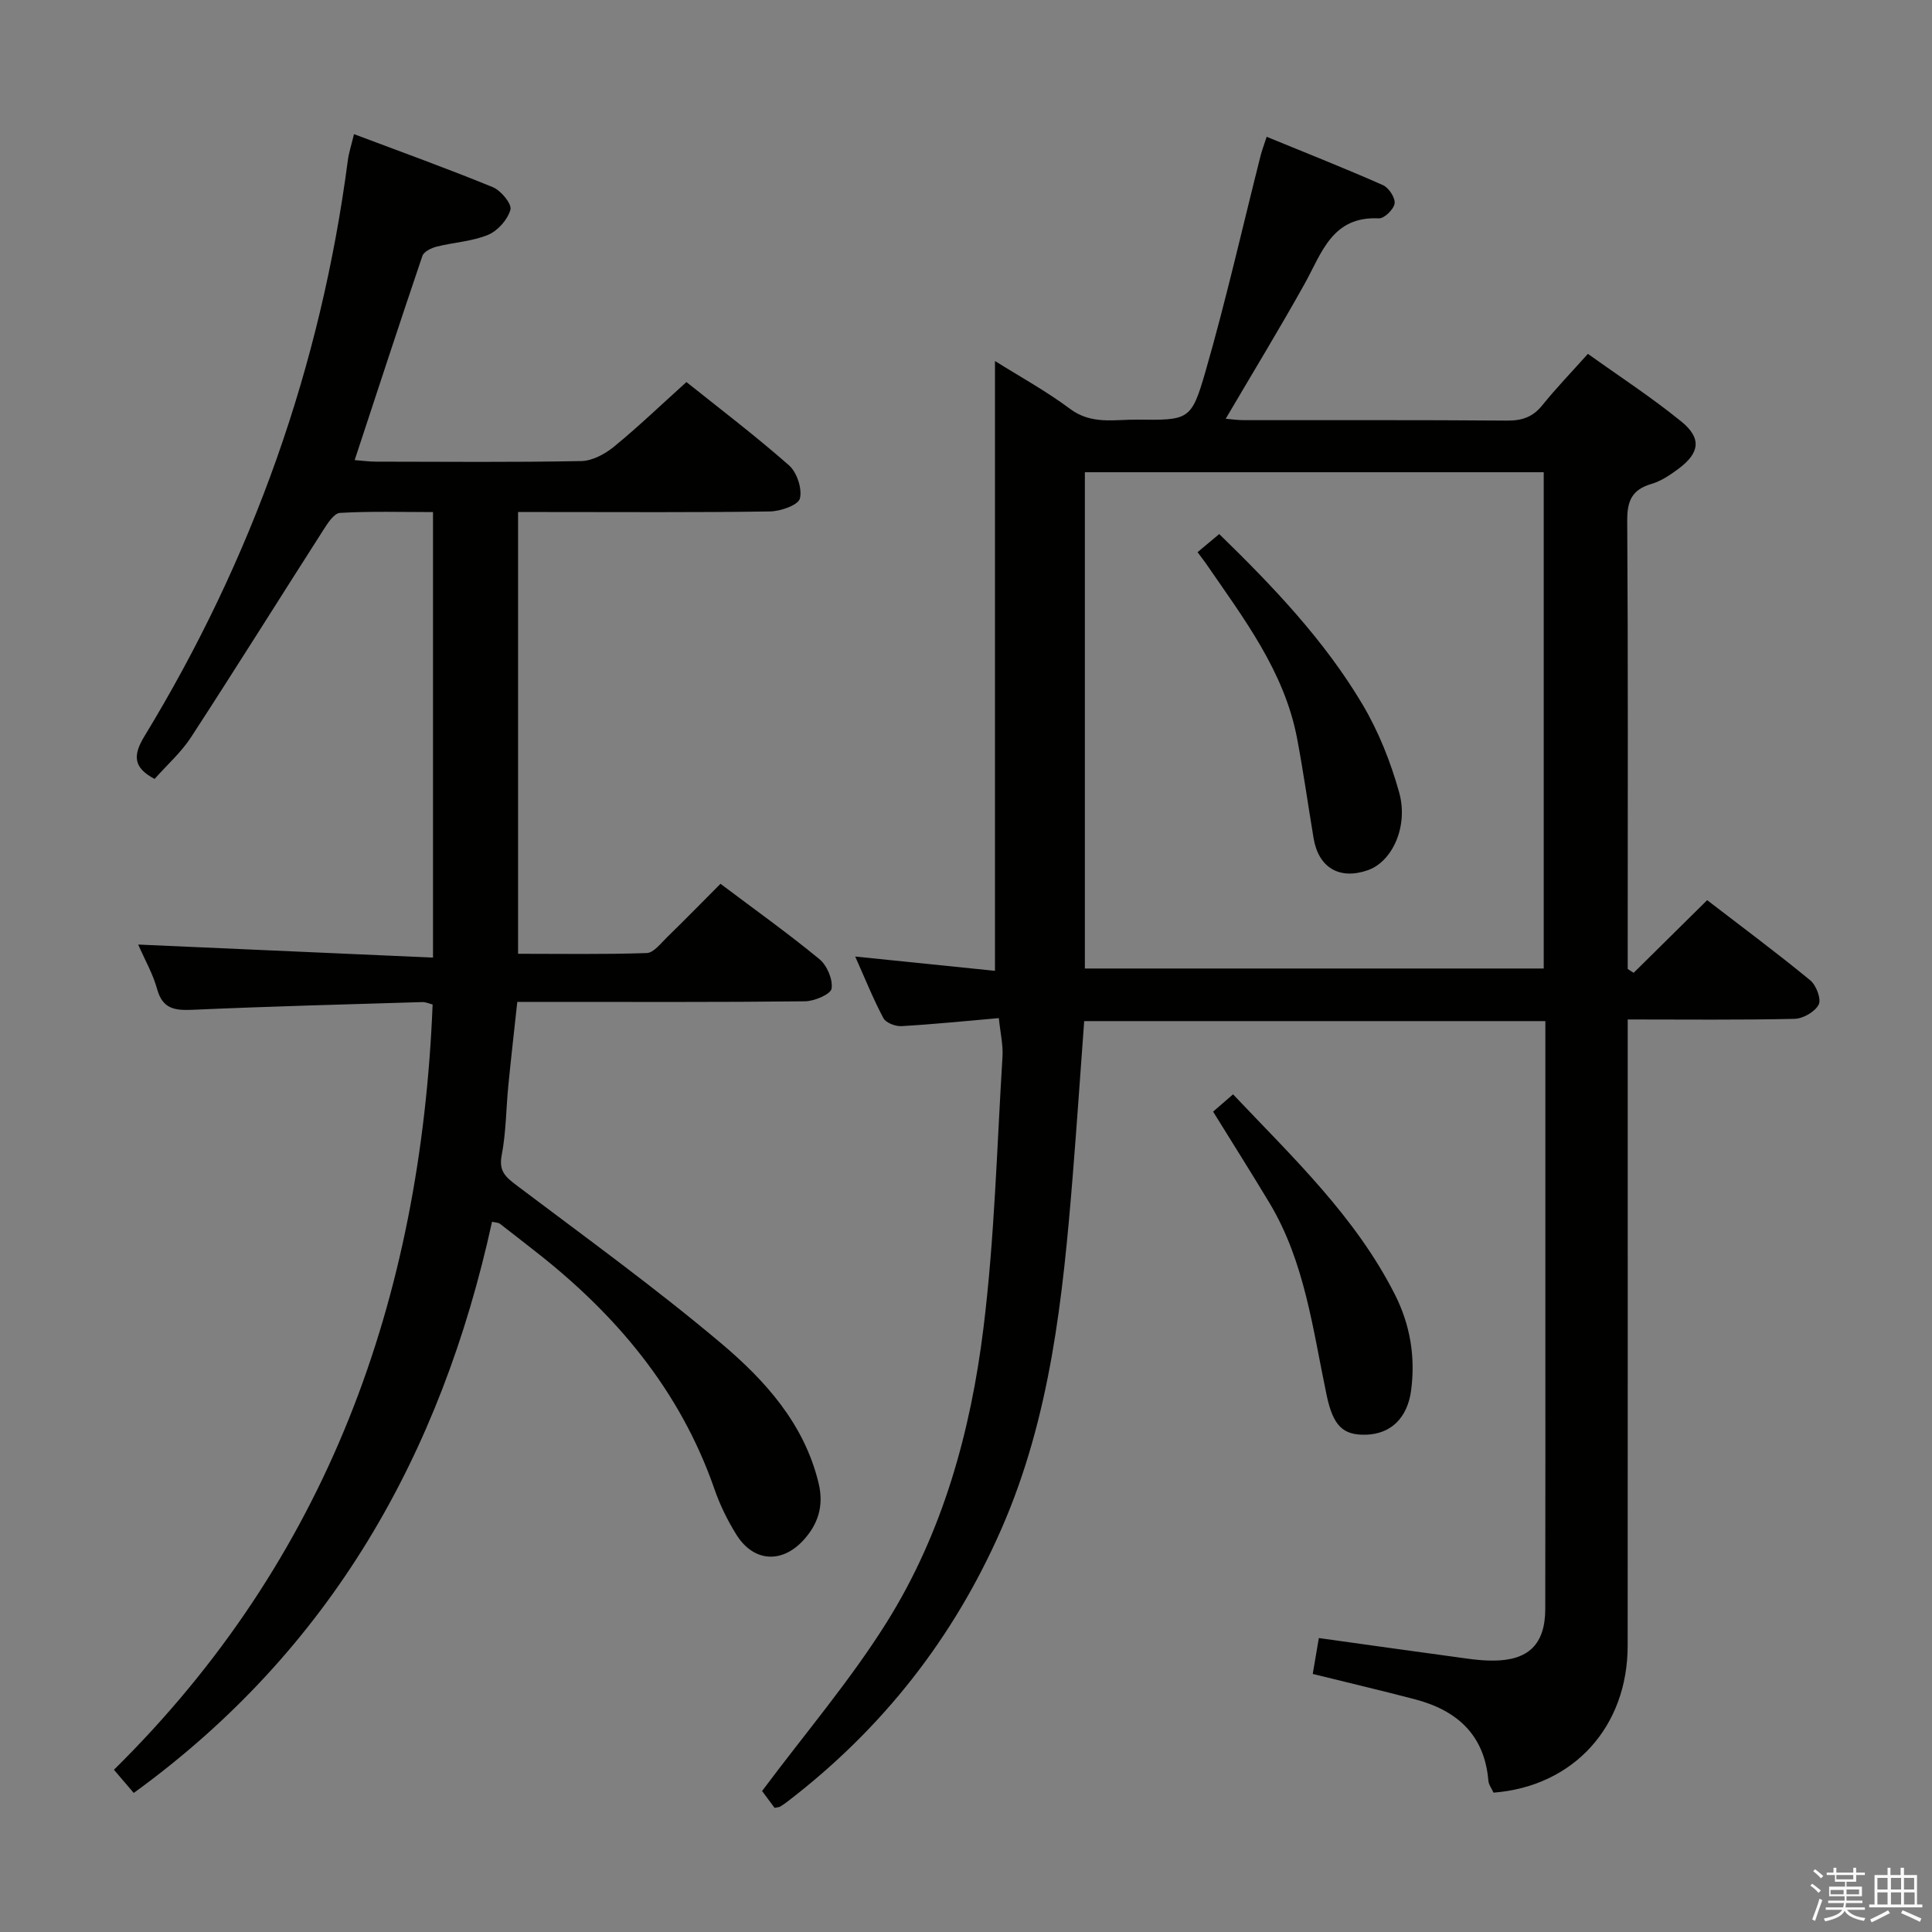 <svg enable-background="new 0 0 400 400" viewBox="0 0 400 400" xmlns="http://www.w3.org/2000/svg"><rect x="0" y="0" width="400" height="400" fill="#808080" stroke="none"/><path d="m374.8 390.4.4-.4c.7.5 1.3 1 1.8 1.4l-.5.5c-.5-.6-1.1-1.1-1.7-1.5zm1 7.3-.6-.3c.5-1.4 1.1-2.8 1.5-4.3.2.1.4.2.6.3-.5 1.3-1 2.8-1.5 4.3zm-.4-10.3.4-.4c.4.3 1 .8 1.7 1.4l-.5.5c-.4-.5-1-1-1.6-1.5zm2.5.3h1.7v-1h.6v1h3.5v-1h.6v1h1.8v.5h-1.8v1.4h-2v1h3.2v2h-3.2v.9h3.3v.5h-3.4c0 .3-.1.6-.1.9h4v.5h-3.7c.7.9 1.9 1.5 3.8 1.7-.1.2-.2.4-.3.6-2.1-.4-3.5-1.1-4-2.1-.4 1-1.8 1.7-4 2.2-.1-.2-.2-.4-.3-.6 2.1-.4 3.4-1 3.8-1.8h-3.4v-.5h3.6c.1-.3.1-.6.2-.9h-3.3v-.5h3.4c0-.3 0-.6 0-.9h-3.2v-2h3.3v-1h-2.1v-1.4h-1.7v-.5zm1.1 3.5v1h2.7c0-.3 0-.4 0-.4 0-.1 0-.2 0-.2 0-.1 0-.2 0-.3h-2.7zm1.2-3v.9h3.5v-.9zm4.7 3h-2.6v.6.4h2.6z" fill="#fafafb"/><path d="m393.6 386.7h.6v1.5h2.7v6.1h1.1v.6h-11v-.6h1.1v-6.1h2.7v-1.5h.6v1.5h2.1v-1.5zm-2.7 8.8.4.6c-1.2.6-2.5 1.3-3.8 1.9-.1-.2-.2-.4-.3-.6 1.2-.6 2.5-1.2 3.7-1.9zm-2.2-6.7v2.4h2.1v-2.4zm0 3v2.5h2.1v-2.5zm2.8-3v2.4h2.1v-2.4zm0 3v2.5h2.1v-2.5zm6 6.1c-1.4-.7-2.7-1.3-3.9-1.8l.3-.6c1.5.6 2.7 1.2 3.9 1.7zm-1.2-9.1h-2.1v2.4h2.1zm-2.1 3v2.5h2.2v-2.5z" fill="#fafafb"/><g fill="#010100"><path d="m206.8 210.79c-6.98.61-13.56 1.28-20.16 1.66-1.25.07-3.22-.68-3.74-1.65-2.09-3.93-3.75-8.08-5.84-12.76 10.21 1.04 19.8 2.02 28.94 2.96 0-42.36 0-84.2 0-126.26 5.02 3.16 10.56 6.19 15.57 9.93 4.44 3.31 9.22 2.16 13.91 2.21 10.62.12 11.18.17 14.08-9.89 4.27-14.8 7.66-29.85 11.44-44.79.28-1.09.69-2.15 1.25-3.88 8.24 3.38 16.23 6.54 24.08 10.01 1.2.53 2.57 2.62 2.41 3.79-.16 1.2-2.14 3.14-3.25 3.09-9.7-.49-11.82 7.15-15.38 13.55-5.18 9.29-10.72 18.37-16.34 27.94 1.1.09 2.45.29 3.79.29 18.16.02 36.33-.06 54.49.09 3.11.02 5.32-.75 7.28-3.19 2.81-3.49 5.93-6.72 9.43-10.63 6.56 4.7 13.22 9.03 19.35 14.02 4.24 3.45 3.8 6.5-.59 9.77-1.72 1.28-3.61 2.56-5.63 3.15-4.01 1.18-5.02 3.51-4.99 7.6.19 29.16.1 58.32.1 87.48v5.34c.41.26.82.52 1.23.79 4.96-4.9 9.91-9.79 15.22-15.04 7.26 5.58 14.44 10.92 21.34 16.59 1.24 1.02 2.33 3.9 1.75 5.03-.77 1.49-3.23 2.91-5 2.95-11.29.26-22.6.13-34.54.13v6.18c0 41.16.02 82.32-.01 123.48-.01 16.79-11.18 29.11-27.77 30.42-.34-.77-1-1.61-1.07-2.51-.81-9.49-6.52-14.54-15.2-16.82-6.87-1.8-13.78-3.42-21.16-5.25.41-2.4.81-4.77 1.26-7.43 10.39 1.45 20.52 2.87 30.66 4.25 1.81.25 3.64.43 5.47.42 7.29-.03 10.73-3.4 10.75-10.68.04-21 .02-41.99.02-62.99 0-17.66 0-35.33 0-52.99 0-1.8 0-3.6 0-5.74-31.96 0-63.52 0-95.48 0-.8 10.78-1.52 21.52-2.39 32.24-2.02 24.87-4.55 49.62-14.74 72.88-9.9 22.61-24.62 41.34-44.15 56.35-.53.4-1.06.8-1.63 1.14-.27.16-.63.16-1.19.28-1.12-1.51-2.29-3.08-2.59-3.49 8.92-11.95 18.25-22.87 25.79-34.91 11.62-18.56 17.42-39.54 20.06-61.07 2.29-18.6 2.77-37.42 3.93-56.15.13-2.42-.46-4.86-.76-7.89zm17.81-113.02v102.75h95c0-34.47 0-68.54 0-102.75-31.88 0-63.43 0-95 0z"/><path d="m101.87 252.96c-10.52 48.08-33.33 88.63-74.18 118.25-1.33-1.56-2.57-3.01-4.1-4.8 44.21-43.6 63.52-97.4 65.98-158.44-.65-.16-1.42-.53-2.17-.5-15.79.48-31.58.89-47.36 1.59-3.7.16-6.35-.04-7.51-4.28-.86-3.14-2.54-6.05-3.92-9.22 20.53.91 40.63 1.8 61.04 2.7 0-31.34 0-61.43 0-92.24-6.43 0-12.87-.2-19.27.17-1.24.07-2.57 2.19-3.48 3.61-9.13 14.26-18.1 28.62-27.33 42.81-2.05 3.16-4.98 5.74-7.56 8.66-4.35-2.29-4.56-4.79-2.15-8.77 22.41-36.81 36.56-76.57 42.16-119.34.19-1.47.67-2.9 1.27-5.39 9.77 3.68 19.35 7.13 28.76 10.99 1.67.69 3.96 3.47 3.63 4.65-.57 2.06-2.62 4.38-4.63 5.21-3.31 1.37-7.1 1.55-10.63 2.44-1.11.28-2.67 1.03-2.97 1.93-4.73 13.93-9.29 27.92-14.02 42.27 1.53.12 2.97.31 4.41.32 14.17.02 28.34.15 42.5-.12 2.3-.04 4.92-1.46 6.78-2.98 5-4.09 9.68-8.59 15-13.38 6.6 5.28 14.13 11 21.22 17.23 1.65 1.44 2.78 4.86 2.27 6.88-.35 1.37-3.99 2.64-6.18 2.68-15.5.23-31 .12-46.5.12-1.8 0-3.6 0-5.67 0v91.46c8.84 0 17.75.15 26.64-.15 1.44-.05 2.91-2.02 4.2-3.27 3.68-3.58 7.27-7.26 11.07-11.07 7.04 5.3 13.94 10.22 20.48 15.6 1.57 1.29 2.81 4.19 2.52 6.1-.17 1.16-3.55 2.61-5.5 2.63-17.83.2-35.66.12-53.5.12-1.82 0-3.64 0-6.07 0-.64 5.94-1.3 11.65-1.86 17.36-.47 4.8-.46 9.68-1.37 14.38-.65 3.35.86 4.56 3.16 6.3 14.2 10.71 28.64 21.16 42.23 32.61 9.12 7.69 17.24 16.65 20.22 28.98 1.14 4.72-.11 8.57-3.23 11.92-4.5 4.82-10.3 4.35-13.79-1.25-1.83-2.94-3.4-6.13-4.53-9.4-7.13-20.55-20.48-36.33-37.38-49.47-2.36-1.84-4.71-3.7-7.08-5.52-.23-.19-.62-.17-1.6-.38z"/><path d="m251.16 230.15c1.09-.95 2.43-2.11 4.13-3.58 12.39 13.09 25.33 25.3 33.5 41.43 3.17 6.26 4.28 12.89 3.37 19.84-.75 5.72-4.19 9.06-9.36 9.2-4.73.13-6.78-1.81-8.12-8.12-2.87-13.6-4.49-27.57-11.83-39.83-3.75-6.25-7.66-12.41-11.69-18.94z"/><path d="m247.94 114.32c1.57-1.31 2.83-2.37 4.49-3.75 11.11 10.82 21.74 21.95 29.65 35.25 3.33 5.61 5.83 11.9 7.59 18.2 1.99 7.11-1.45 14.37-6.43 16.13-5.89 2.08-10.25-.47-11.28-6.63-1.14-6.86-2.11-13.75-3.4-20.58-2.64-13.98-11.12-24.96-18.89-36.29-.48-.68-.99-1.33-1.73-2.33z"/></g></svg>